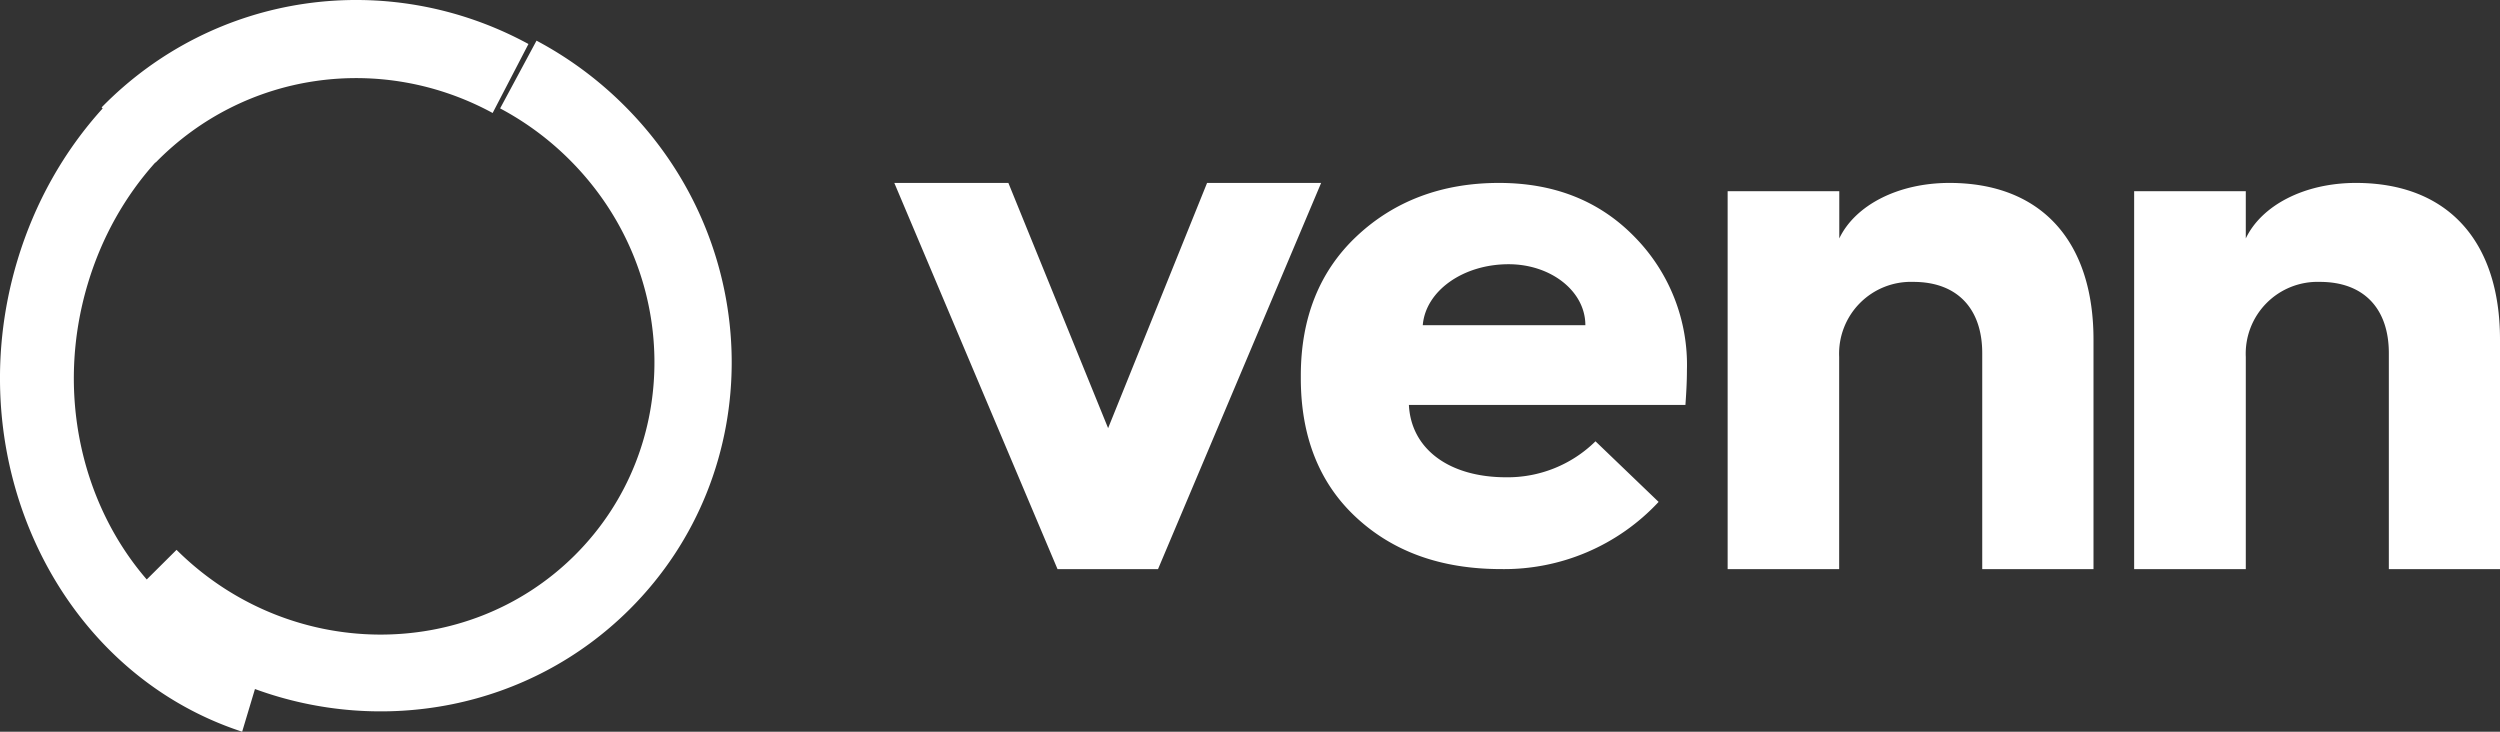 <svg xmlns="http://www.w3.org/2000/svg" width="123" height="36" viewBox="0 0 123 36">
    <rect x="0" y="0" width="123" height="36" fill="#333333" stroke="none"/>
    <path fill="#FFFFFF" fill-rule="evenodd" d="M5.051 5.335L5 5.283C10.556-.4 19.085-1.592 26 2.165l-1.762 3.394C18.764 2.585 12.03 3.525 7.656 8l-.01-.01c-1.504 1.67-2.644 3.698-3.324 5.964C2.72 19.285 4.004 24.792 7.22 28.51l1.466-1.458c5.492 5.46 14.262 5.566 19.59.27 5.327-5.298 5.22-14.019-.27-19.479a14.392 14.392 0 0 0-3.4-2.51L26.397 2a18.19 18.19 0 0 1 4.296 3.172c6.962 6.921 7.097 18.033.27 24.82-4.942 4.915-12.166 6.2-18.419 3.908l-.63 2.1C2.833 33.032-2.096 22.643.854 12.82c.854-2.84 2.293-5.387 4.197-7.485zM52.03 28L44 9h5.612l4.907 12.065L59.388 9H65l-8.025 19H52.03zM64 18.486c0-2.84.916-5.14 2.748-6.863C68.581 9.899 70.926 9 73.748 9c2.748 0 4.966.899 6.679 2.66a8.97 8.97 0 0 1 2.57 6.54c0 .613-.037 1.184-.074 1.724H69.318c.106 2.157 1.965 3.558 4.787 3.558a6.16 6.16 0 0 0 4.393-1.77l3.106 2.982a10.38 10.38 0 0 1-7.75 3.305c-2.964 0-5.324-.862-7.142-2.554C64.893 23.754 64 21.45 64 18.61v-.124zM78 16c0-1.676-1.697-3-3.776-3-2.252 0-4.086 1.32-4.224 3h8zm7 12V9.407h5.493v2.324C91.268 10.107 93.367 9 95.91 9c4.533 0 7.09 2.877 7.09 7.709V28h-5.474V17.376c0-2.177-1.215-3.507-3.389-3.507a3.533 3.533 0 0 0-3.65 3.692V28H85zm20 0V9.407h5.493v2.324C111.268 10.107 113.367 9 115.91 9c4.533 0 7.09 2.877 7.09 7.709V28h-5.469V17.376c0-2.177-1.215-3.507-3.39-3.507a3.533 3.533 0 0 0-3.648 3.692V28H105z"/>
</svg>

